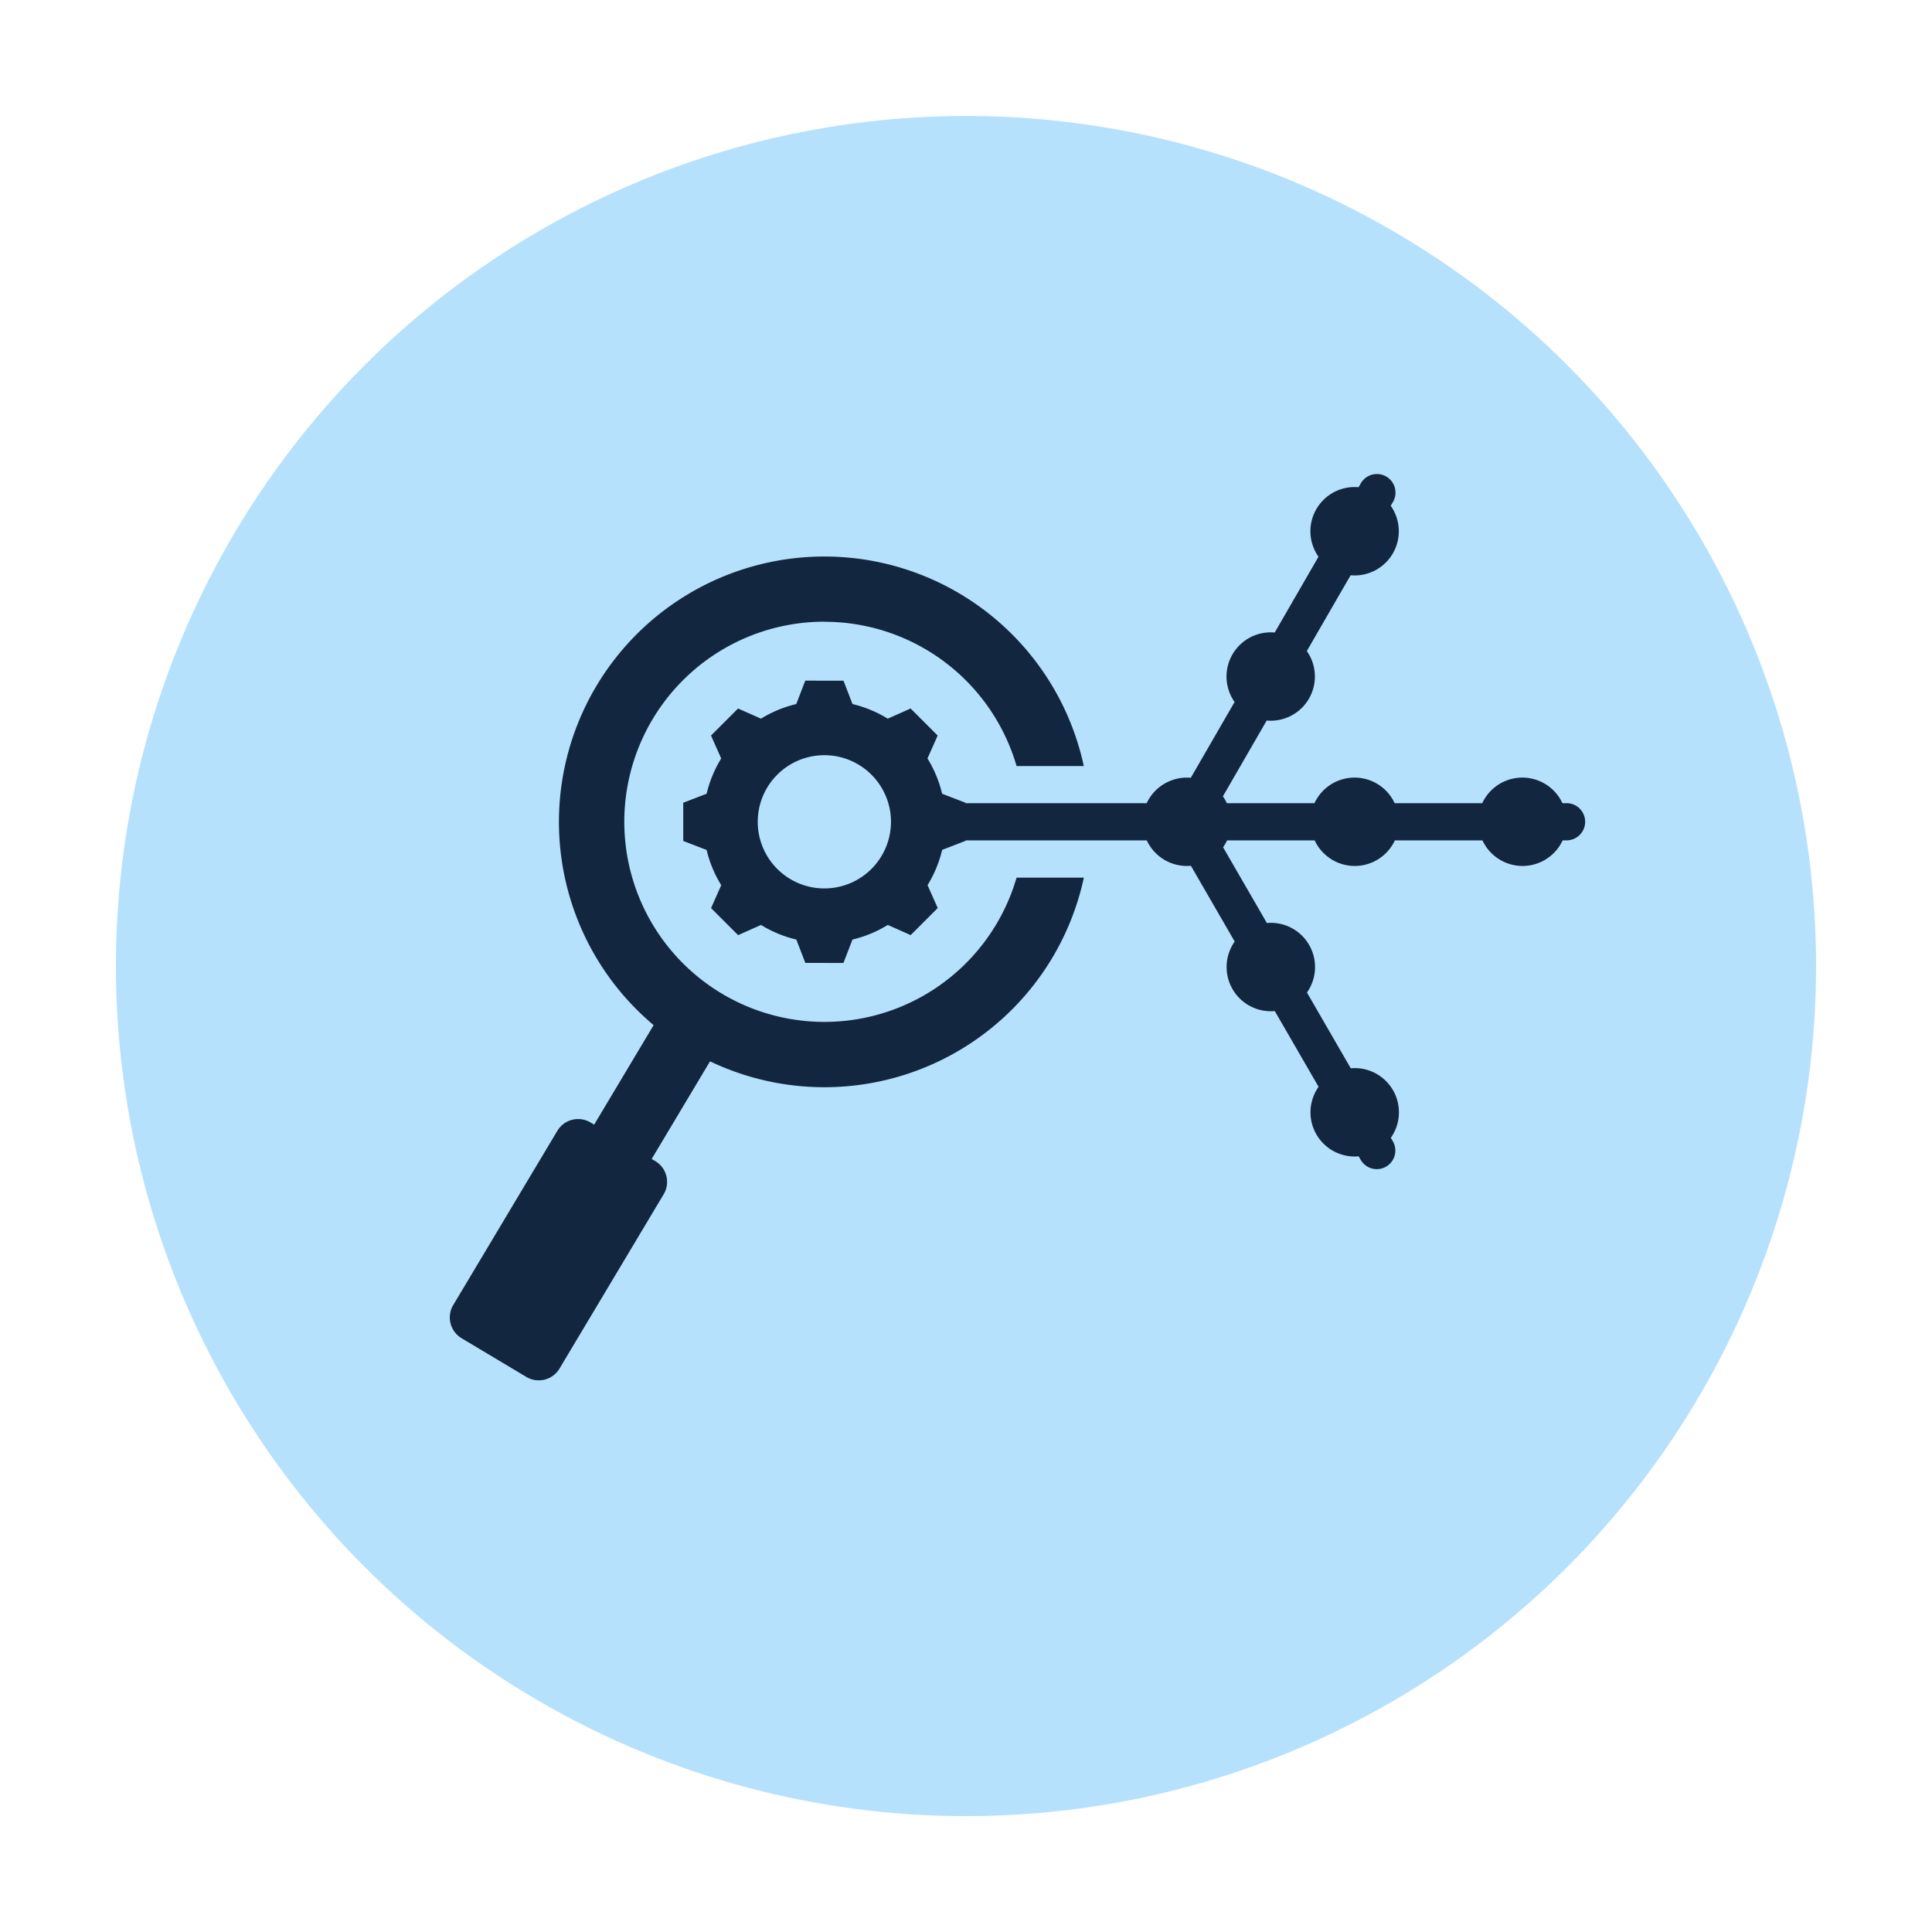 <svg xmlns="http://www.w3.org/2000/svg" xmlns:xlink="http://www.w3.org/1999/xlink" width="150" height="150" viewBox="0 0 150 150">
  <defs>
    <filter id="Elipse_6940" x="0" y="0" width="150" height="150" filterUnits="userSpaceOnUse">
      <feOffset dy="3" input="SourceAlpha"/>
      <feGaussianBlur stdDeviation="3" result="blur"/>
      <feFlood flood-opacity="0.161"/>
      <feComposite operator="in" in2="blur"/>
      <feComposite in="SourceGraphic"/>
    </filter>
  </defs>
  <g id="Grupo_1034547" data-name="Grupo 1034547" transform="translate(-2991.46 7272.184)">
    <g transform="matrix(1, 0, 0, 1, 2991.46, -7272.18)" filter="url(#Elipse_6940)">
      <circle id="Elipse_6940-2" data-name="Elipse 6940" cx="66" cy="66" r="66" transform="translate(9 6)" fill="#b6e1fd"/>
    </g>
    <path id="Trazado_640162" data-name="Trazado 640162" d="M41.077,72.743A15.536,15.536,0,1,0,56,92.614h5.224A20.609,20.609,0,0,1,32.2,106.877l-4.529,7.579.287.171A1.879,1.879,0,0,1,28.6,117.2l-8.088,13.535a1.879,1.879,0,0,1-2.569.647l-5.036-3.01a1.879,1.879,0,0,1-.647-2.569l8.088-13.535a1.879,1.879,0,0,1,2.569-.647l.287.171,4.617-7.726A20.606,20.606,0,1,1,60.978,82.949q.133.5.24,1H56a15.543,15.543,0,0,0-14.923-11.2ZM98.7,86.834h-.318a3.433,3.433,0,0,0-6.227,0h-6.8a3.433,3.433,0,0,0-6.227,0h-6.8a3.419,3.419,0,0,0-.308-.532l3.4-5.884q.153.014.309.014a3.432,3.432,0,0,0,2.806-5.409l3.4-5.884q.153.014.309.014a3.432,3.432,0,0,0,2.806-5.409l.158-.273a1.442,1.442,0,1,0-2.495-1.445l-.16.277c-.1-.009-.2-.014-.309-.014A3.432,3.432,0,0,0,79.442,67.7l-3.4,5.884c-.1-.009-.2-.014-.309-.014a3.432,3.432,0,0,0-2.806,5.409l-3.4,5.884c-.1-.009-.2-.014-.309-.014a3.432,3.432,0,0,0-3.114,1.987H52.035V86.8l-1.816-.7a9.347,9.347,0,0,0-1.135-2.739l.79-1.779-2.1-2.1L46,80.272a9.357,9.357,0,0,0-2.738-1.135l-.7-1.816H39.595l-.7,1.816a9.348,9.348,0,0,0-2.738,1.135l-1.779-.79-2.1,2.1.79,1.779A9.349,9.349,0,0,0,31.936,86.1l-1.816.7v2.966l1.815.7A9.352,9.352,0,0,0,33.071,93.2l-.79,1.779,2.1,2.1,1.779-.79A9.351,9.351,0,0,0,38.9,97.421l.7,1.816H42.56l.7-1.815A9.352,9.352,0,0,0,46,96.286l1.779.79,2.1-2.1-.79-1.779a9.357,9.357,0,0,0,1.135-2.738l1.816-.7v-.038H66.11a3.432,3.432,0,0,0,3.114,1.987q.158,0,.312-.014l3.4,5.882a3.432,3.432,0,0,0,2.8,5.411c.105,0,.209-.005.312-.014l3.4,5.882a3.432,3.432,0,0,0,2.8,5.411c.105,0,.209-.005.312-.014l.157.271a1.439,1.439,0,0,0,2.5-1.434l-.159-.276a3.432,3.432,0,0,0-2.8-5.411c-.105,0-.209.005-.312.014l-3.4-5.882a3.432,3.432,0,0,0-2.8-5.411c-.105,0-.209.005-.312.014l-3.4-5.882a3.439,3.439,0,0,0,.31-.534h6.8a3.433,3.433,0,0,0,6.227,0h6.8a3.433,3.433,0,0,0,6.227,0H98.7a1.445,1.445,0,0,0,0-2.89ZM41.077,93.452a5.172,5.172,0,1,1,5.172-5.172A5.172,5.172,0,0,1,41.077,93.452Z" transform="translate(3014.386 -7296.659)" fill="#12263f" fill-rule="evenodd"/>
  </g>
</svg>
